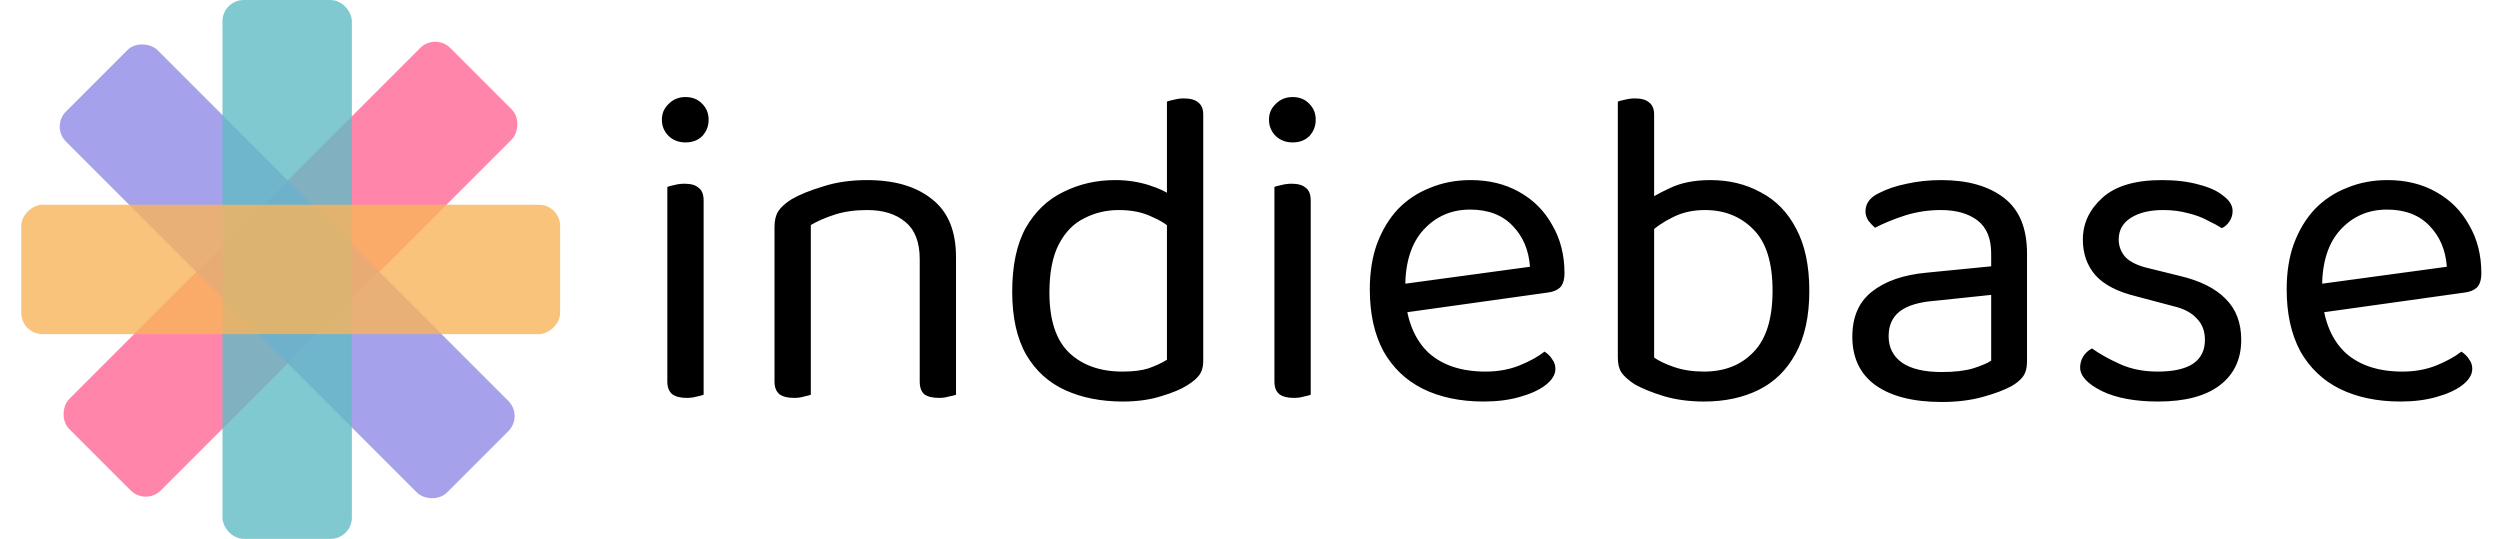 <svg width="1763" height="380" viewBox="0 0 1763 380" fill="none" xmlns="http://www.w3.org/2000/svg">
  <rect width="1763" height="380" fill="transparent" />
  <rect x="306.932" y="23.231" width="91.266" height="380" rx="15"
    transform="rotate(45 306.932 23.231)" fill="#FF6895" fill-opacity="0.8" />
  <rect x="35.908" y="89.246" width="91.266" height="380" rx="15"
    transform="rotate(-45 35.908 89.246)" fill="#908AE6" fill-opacity="0.8" />
  <rect x="156.877" width="91.266" height="380" rx="15" fill="#62BCC5" fill-opacity="0.8" />
  <rect x="15" y="235.633" width="91.266" height="380" rx="15" transform="rotate(-90 15 235.633)"
    fill="#F9B45A" fill-opacity="0.8" />
  <path
    d="M466.76 84.44C466.76 79.96 468.36 76.227 471.56 73.24C474.76 70.04 478.707 68.44 483.4 68.44C488.307 68.44 492.253 70.04 495.24 73.24C498.227 76.227 499.72 79.96 499.72 84.44C499.72 88.92 498.227 92.76 495.24 95.96C492.253 98.947 488.307 100.44 483.4 100.44C478.707 100.44 474.76 98.947 471.56 95.96C468.36 92.76 466.76 88.92 466.76 84.44ZM470.6 194.52H496.2V278.36C495.133 278.787 493.533 279.213 491.4 279.64C489.267 280.28 486.92 280.6 484.36 280.6C479.88 280.6 476.467 279.747 474.12 278.04C471.773 276.12 470.6 273.133 470.6 269.08V194.52ZM496.2 207H470.6V131.8C471.667 131.373 473.267 130.947 475.4 130.52C477.747 129.88 480.2 129.56 482.76 129.56C487.24 129.56 490.547 130.52 492.68 132.44C495.027 134.147 496.2 137.133 496.2 141.4V207ZM674.188 181.4V214.04H648.588V182.68C648.588 170.733 645.174 161.987 638.348 156.44C631.734 150.893 622.774 148.12 611.468 148.12C602.934 148.12 595.361 149.187 588.748 151.32C582.134 153.453 576.481 155.907 571.788 158.68V214.04H546.188V159.96C546.188 155.48 547.041 151.853 548.748 149.08C550.668 146.093 553.868 143.213 558.348 140.44C563.894 137.24 571.254 134.253 580.428 131.48C589.601 128.493 599.948 127 611.468 127C630.881 127 646.134 131.48 657.228 140.44C668.534 149.187 674.188 162.84 674.188 181.4ZM546.188 196.44H571.788V278.36C570.721 278.787 569.121 279.213 566.988 279.64C564.854 280.28 562.508 280.6 559.948 280.6C555.468 280.6 552.054 279.747 549.708 278.04C547.361 276.12 546.188 273.133 546.188 269.08V196.44ZM648.588 196.44H674.188V278.36C673.121 278.787 671.414 279.213 669.068 279.64C666.934 280.28 664.694 280.6 662.348 280.6C657.654 280.6 654.134 279.747 651.788 278.04C649.654 276.12 648.588 273.133 648.588 269.08V196.44ZM822.925 253.72V146.2L848.525 145.88V254.68C848.525 258.733 847.565 262.04 845.645 264.6C843.938 266.947 841.165 269.293 837.325 271.64C833.058 274.413 826.978 276.973 819.085 279.32C811.192 281.88 802.125 283.16 791.885 283.16C776.525 283.16 762.978 280.493 751.245 275.16C739.512 269.827 730.338 261.507 723.725 250.2C717.112 238.68 713.805 223.853 713.805 205.72C713.805 187.16 717.005 172.12 723.405 160.6C730.018 149.08 738.872 140.653 749.965 135.32C761.058 129.773 773.218 127 786.445 127C794.765 127 802.658 128.173 810.125 130.52C817.592 132.867 823.458 135.747 827.725 139.16V162.84C823.672 158.787 818.338 155.373 811.725 152.6C805.325 149.613 797.752 148.12 789.005 148.12C780.258 148.12 772.152 150.04 764.685 153.88C757.218 157.507 751.245 163.587 746.765 172.12C742.285 180.653 740.045 192.067 740.045 206.36C740.045 225.773 744.738 239.96 754.125 248.92C763.512 257.667 775.992 262.04 791.565 262.04C799.032 262.04 805.112 261.293 809.805 259.8C814.712 258.093 819.085 256.067 822.925 253.72ZM848.525 152.28L822.925 152.6V71.64C823.992 71.213 825.592 70.787 827.725 70.36C830.072 69.72 832.418 69.4 834.765 69.4C839.458 69.4 842.872 70.36 845.005 72.28C847.352 73.987 848.525 76.867 848.525 80.92V152.28ZM894.885 84.44C894.885 79.96 896.485 76.227 899.685 73.24C902.885 70.04 906.832 68.44 911.525 68.44C916.432 68.44 920.378 70.04 923.365 73.24C926.352 76.227 927.845 79.96 927.845 84.44C927.845 88.92 926.352 92.76 923.365 95.96C920.378 98.947 916.432 100.44 911.525 100.44C906.832 100.44 902.885 98.947 899.685 95.96C896.485 92.76 894.885 88.92 894.885 84.44ZM898.725 194.52H924.325V278.36C923.258 278.787 921.658 279.213 919.525 279.64C917.392 280.28 915.045 280.6 912.485 280.6C908.005 280.6 904.592 279.747 902.245 278.04C899.898 276.12 898.725 273.133 898.725 269.08V194.52ZM924.325 207H898.725V131.8C899.792 131.373 901.392 130.947 903.525 130.52C905.872 129.88 908.325 129.56 910.885 129.56C915.365 129.56 918.672 130.52 920.805 132.44C923.152 134.147 924.325 137.133 924.325 141.4V207ZM983.593 221.4L982.313 201.24L1078.95 188.12C1078.1 176.387 1074.05 166.787 1066.79 159.32C1059.54 151.64 1049.51 147.8 1036.71 147.8C1023.49 147.8 1012.5 152.6 1003.75 162.2C995.219 171.587 990.953 185.133 990.953 202.84V209.88C992.446 226.947 997.993 239.96 1007.59 248.92C1017.41 257.667 1030.74 262.04 1047.59 262.04C1056.55 262.04 1064.66 260.547 1071.91 257.56C1079.17 254.573 1084.93 251.373 1089.19 247.96C1091.54 249.453 1093.35 251.267 1094.63 253.4C1096.13 255.32 1096.87 257.56 1096.87 260.12C1096.87 264.173 1094.53 268.013 1089.83 271.64C1085.35 275.053 1079.27 277.827 1071.59 279.96C1064.13 282.093 1055.7 283.16 1046.31 283.16C1029.89 283.16 1015.59 280.173 1003.43 274.2C991.486 268.227 982.206 259.373 975.593 247.64C969.193 235.693 965.993 221.187 965.993 204.12C965.993 191.96 967.699 181.187 971.113 171.8C974.739 162.2 979.646 154.093 985.833 147.48C992.233 140.867 999.806 135.853 1008.55 132.44C1017.3 128.813 1026.79 127 1037.03 127C1050.05 127 1061.46 129.773 1071.27 135.32C1081.3 140.867 1089.09 148.653 1094.63 158.68C1100.39 168.493 1103.27 179.8 1103.27 192.6C1103.27 197.293 1102.21 200.707 1100.07 202.84C1097.94 204.76 1094.95 205.933 1091.11 206.36L983.593 221.4ZM1206.17 127C1219.4 127 1231.24 129.88 1241.69 135.64C1252.36 141.187 1260.68 149.72 1266.65 161.24C1272.84 172.76 1275.93 187.373 1275.93 205.08C1275.93 223 1272.73 237.72 1266.33 249.24C1260.14 260.76 1251.5 269.293 1240.41 274.84C1229.32 280.387 1216.41 283.16 1201.69 283.16C1191.24 283.16 1181.74 281.88 1173.21 279.32C1164.89 276.76 1158.06 273.987 1152.73 271C1148.25 268.013 1145.16 265.24 1143.45 262.68C1141.74 260.12 1140.89 256.6 1140.89 252.12V145.56H1166.49V252.12C1169.69 254.467 1174.38 256.707 1180.57 258.84C1186.76 260.973 1193.8 262.04 1201.69 262.04C1216.2 262.04 1227.82 257.453 1236.57 248.28C1245.53 239.107 1250.01 224.707 1250.01 205.08C1250.01 185.24 1245.53 170.84 1236.57 161.88C1227.61 152.707 1216.2 148.12 1202.33 148.12C1193.8 148.12 1186.22 149.827 1179.61 153.24C1173 156.44 1167.56 160.173 1163.29 164.44L1158.49 143.64C1163.18 140.013 1169.48 136.387 1177.37 132.76C1185.26 128.92 1194.86 127 1206.17 127ZM1166.49 150.68H1140.89V71.64C1141.96 71.213 1143.56 70.787 1145.69 70.36C1148.04 69.72 1150.49 69.4 1153.05 69.4C1157.53 69.4 1160.84 70.36 1162.97 72.28C1165.32 73.987 1166.49 76.867 1166.49 80.92V150.68ZM1369.3 262.36C1378.26 262.36 1385.62 261.507 1391.38 259.8C1397.35 257.88 1401.62 256.067 1404.18 254.36V207.96L1364.5 212.12C1353.41 212.973 1345.19 215.427 1339.86 219.48C1334.53 223.533 1331.86 229.4 1331.86 237.08C1331.86 244.973 1334.95 251.16 1341.14 255.64C1347.54 260.12 1356.93 262.36 1369.3 262.36ZM1368.98 127C1387.54 127 1402.26 131.16 1413.14 139.48C1424.02 147.8 1429.46 160.92 1429.46 178.84V254.68C1429.46 259.373 1428.5 263 1426.58 265.56C1424.87 267.907 1422.21 270.147 1418.58 272.28C1413.46 275.053 1406.63 277.613 1398.1 279.96C1389.57 282.307 1379.97 283.48 1369.3 283.48C1349.25 283.48 1333.67 279.533 1322.58 271.64C1311.7 263.747 1306.26 252.333 1306.26 237.4C1306.26 223.533 1310.85 212.973 1320.02 205.72C1329.41 198.253 1342.31 193.773 1358.74 192.28L1404.18 187.8V178.84C1404.18 168.173 1400.98 160.387 1394.58 155.48C1388.18 150.573 1379.54 148.12 1368.66 148.12C1359.91 148.12 1351.49 149.4 1343.38 151.96C1335.49 154.52 1328.45 157.4 1322.26 160.6C1320.55 159.107 1318.95 157.4 1317.46 155.48C1316.18 153.347 1315.54 151.213 1315.54 149.08C1315.54 143.533 1318.63 139.267 1324.82 136.28C1330.58 133.293 1337.19 131.053 1344.66 129.56C1352.34 127.853 1360.45 127 1368.98 127ZM1580.51 239.64C1580.51 253.293 1575.49 263.96 1565.47 271.64C1555.44 279.32 1540.93 283.16 1521.95 283.16C1505.73 283.16 1492.51 280.707 1482.27 275.8C1472.03 270.68 1466.91 265.133 1466.91 259.16C1466.91 256.6 1467.55 254.147 1468.83 251.8C1470.32 249.24 1472.45 247.213 1475.23 245.72C1480.99 249.773 1487.71 253.507 1495.39 256.92C1503.07 260.333 1511.81 262.04 1521.63 262.04C1543.81 262.04 1554.91 254.573 1554.91 239.64C1554.91 233.453 1552.99 228.44 1549.15 224.6C1545.52 220.547 1540.08 217.667 1532.83 215.96L1506.27 208.92C1493.25 205.72 1483.76 200.813 1477.79 194.2C1471.81 187.373 1468.83 178.947 1468.83 168.92C1468.83 157.613 1473.41 147.8 1482.59 139.48C1491.76 131.16 1505.73 127 1524.51 127C1534.53 127 1543.28 128.067 1550.75 130.2C1558.21 132.12 1563.97 134.787 1568.03 138.2C1572.29 141.4 1574.43 144.92 1574.43 148.76C1574.43 151.533 1573.68 153.987 1572.19 156.12C1570.91 158.253 1569.09 159.853 1566.75 160.92C1564.19 159.213 1560.88 157.4 1556.83 155.48C1552.99 153.347 1548.4 151.64 1543.07 150.36C1537.73 148.867 1531.87 148.12 1525.47 148.12C1516.08 148.12 1508.51 149.933 1502.75 153.56C1496.99 157.187 1494.11 162.307 1494.11 168.92C1494.11 173.613 1495.71 177.773 1498.91 181.4C1502.32 184.813 1507.65 187.373 1514.91 189.08L1536.99 194.52C1551.49 197.933 1562.37 203.373 1569.63 210.84C1576.88 218.093 1580.51 227.693 1580.51 239.64ZM1630.16 221.4L1628.88 201.24L1725.52 188.12C1724.66 176.387 1720.61 166.787 1713.36 159.32C1706.1 151.64 1696.08 147.8 1683.28 147.8C1670.05 147.8 1659.06 152.6 1650.32 162.2C1641.78 171.587 1637.52 185.133 1637.52 202.84V209.88C1639.01 226.947 1644.56 239.96 1654.16 248.92C1663.97 257.667 1677.3 262.04 1694.16 262.04C1703.12 262.04 1711.22 260.547 1718.48 257.56C1725.73 254.573 1731.49 251.373 1735.76 247.96C1738.1 249.453 1739.92 251.267 1741.2 253.4C1742.69 255.32 1743.44 257.56 1743.44 260.12C1743.44 264.173 1741.09 268.013 1736.4 271.64C1731.92 275.053 1725.84 277.827 1718.16 279.96C1710.69 282.093 1702.26 283.16 1692.88 283.16C1676.45 283.16 1662.16 280.173 1650 274.2C1638.05 268.227 1628.77 259.373 1622.16 247.64C1615.76 235.693 1612.56 221.187 1612.56 204.12C1612.56 191.96 1614.26 181.187 1617.68 171.8C1621.3 162.2 1626.21 154.093 1632.4 147.48C1638.8 140.867 1646.37 135.853 1655.12 132.44C1663.86 128.813 1673.36 127 1683.6 127C1696.61 127 1708.02 129.773 1717.84 135.32C1727.86 140.867 1735.65 148.653 1741.2 158.68C1746.96 168.493 1749.84 179.8 1749.84 192.6C1749.84 197.293 1748.77 200.707 1746.64 202.84C1744.5 204.76 1741.52 205.933 1737.68 206.36L1630.16 221.4Z"
    fill="black" />
</svg>